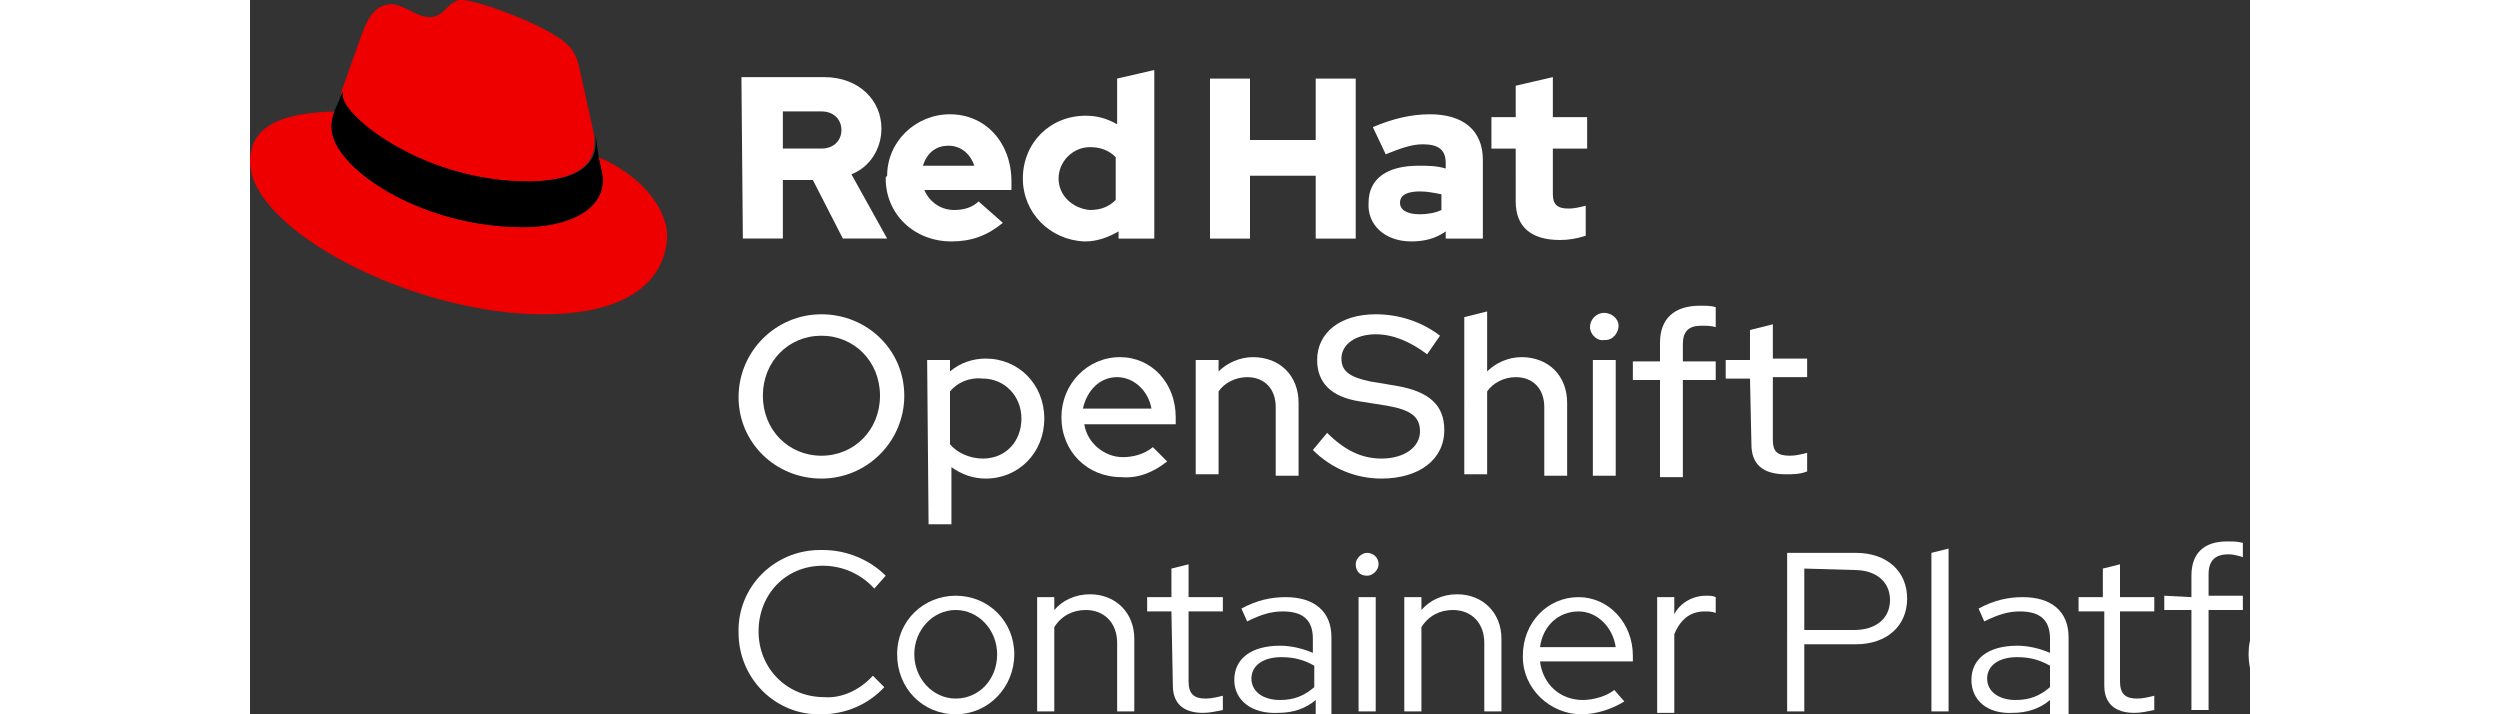 <svg enable-background="new 0 0 140 40" height="40" viewBox="0 0 140 50" width="140" xmlns="http://www.w3.org/2000/svg"><rect x="0" y="0" width="140" height="50" fill="#333333" stroke="none"/><g fill="#fff"><path d="m40 33.5c-3.2 0-5.8-2.5-5.8-5.7s2.6-5.8 5.8-5.8 5.8 2.5 5.8 5.7-2.6 5.8-5.8 5.8zm0-10c-2.3 0-4.1 1.8-4.1 4.2s1.8 4.2 4.1 4.2 4.1-1.8 4.1-4.2-1.8-4.2-4.1-4.2z"/><path d="m47.4 25.2h1.6v.8c.7-.6 1.6-.9 2.5-.9 2.3 0 4.1 1.8 4.1 4.2s-1.8 4.2-4.1 4.2c-.9 0-1.7-.3-2.4-.8v4h-1.6zm1.6 2.2v3.7c.5.6 1.4 1 2.3 1 1.6 0 2.7-1.2 2.7-2.8s-1.2-2.8-2.7-2.8c-1-.1-1.8.3-2.3.9z"/><path d="m61 33.4c-2.4 0-4.2-1.8-4.2-4.2 0-2.3 1.8-4.2 4.1-4.2 2.2 0 3.9 1.8 3.9 4.2v.5h-6.4c.2 1.3 1.4 2.3 2.7 2.3.7 0 1.5-.2 2.1-.7l1 1c-1 .8-2.1 1.2-3.2 1.1zm-2.7-4.8h4.8c-.2-1.2-1.2-2.2-2.4-2.2s-2.1.9-2.4 2.2z"/><path d="m66.2 25.2h1.6v.8c.6-.6 1.5-1 2.4-1 1.9 0 3.2 1.3 3.2 3.2v5.1h-1.6v-4.8c0-1.3-.8-2.1-2-2.1-.8 0-1.6.4-2 1v5.8h-1.6z"/><path d="m75.4 30.3c1.2 1.2 2.4 1.8 3.8 1.8 1.6 0 2.7-.8 2.7-1.9 0-1-.6-1.5-2.3-1.8l-1.9-.3c-2-.3-3-1.3-3-2.9 0-1.9 1.6-3.2 4.1-3.2 1.6 0 3.2.5 4.5 1.5l-.9 1.3c-1.2-.9-2.4-1.4-3.6-1.4-1.4 0-2.4.7-2.4 1.7 0 .9.6 1.3 2 1.6l1.8.3c2.4.4 3.4 1.4 3.4 3.1 0 2.1-1.8 3.4-4.4 3.4-1.8 0-3.5-.7-4.8-2z"/><path d="m85 22.2 1.6-.4v4.2c.6-.6 1.5-1 2.4-1 1.9 0 3.2 1.3 3.2 3.2v5.1h-1.6v-4.8c0-1.3-.8-2.1-2-2.1-.8 0-1.6.4-2 1v5.8h-1.6z"/><path d="m93.8 22.9c0-.5.4-1 1-1 .5 0 1 .4 1 .9s-.4 1-.9 1h-.1c-.5.1-1-.4-1-.9zm1.8 10.4h-1.6v-8.1h1.6z"/><path d="m98.7 25.2v-1.2c0-1.7 1-2.6 2.8-2.6.4 0 .8 0 1.1.1v1.4c-.3-.1-.7-.1-1-.1-.9 0-1.3.4-1.3 1.3v1.2h2.3v1.3h-2.3v6.8h-1.6v-6.8h-1.9v-1.3h1.9z"/><path d="m105 26.5h-1.7v-1.3h1.7v-2.1l1.6-.4v2.4h2.4v1.3h-2.4v4.4c0 .8.3 1.1 1.2 1.1.4 0 .8-.1 1.2-.2v1.3c-.5.2-1 .2-1.5.2-1.6 0-2.4-.7-2.4-2.1z"/><path d="m43.6 47.3.8.8c-1.1 1.2-2.7 1.9-4.4 1.9-3.2.1-5.8-2.5-5.8-5.7-.1-3.2 2.5-5.8 5.7-5.8h.2c1.7 0 3.3.7 4.4 1.8l-.8.9c-.9-1-2.2-1.6-3.6-1.6-2.6 0-4.5 2-4.5 4.6s2 4.6 4.6 4.6c1.2.1 2.5-.5 3.4-1.5z"/><path d="m49.4 41.7c2.3 0 4.1 1.8 4.1 4.1s-1.8 4.2-4.1 4.2-4.1-1.8-4.1-4.2 1.9-4.1 4.1-4.1zm2.9 4.1c0-1.7-1.3-3.1-2.9-3.1s-2.9 1.4-2.9 3.1 1.3 3.1 2.9 3.1 2.9-1.3 2.9-3.1z"/><path d="m55.1 41.8h1.2v.9c.6-.7 1.5-1.1 2.5-1.1 1.8 0 3.1 1.3 3.1 3.1v5.1h-1.2v-4.8c0-1.4-.9-2.3-2.2-2.3-.9 0-1.7.4-2.2 1.2v5.9h-1.2z"/><path d="m64.5 42.8h-1.7v-1h1.7v-2l1.2-.3v2.3h2.4v1h-2.4v4.9c0 .9.4 1.2 1.2 1.2.4 0 .8-.1 1.2-.2v1c-.5.1-.9.2-1.4.2-1.4 0-2.1-.7-2.1-1.9z"/><path d="m68.9 47.6c0-1.5 1.2-2.4 3.2-2.4.8 0 1.6.2 2.3.5v-1c0-1.3-.7-1.9-2.1-1.9-.8 0-1.5.2-2.5.7l-.4-.9c1.1-.6 2.1-.8 3.1-.8 2 0 3.2 1 3.2 2.8v5.4h-1.1v-1c-.7.6-1.6.9-2.6.9-1.9.1-3.1-.9-3.1-2.3zm3.2 1.4c1 0 1.7-.3 2.4-.9v-1.5c-.7-.4-1.4-.6-2.3-.6-1.3 0-2.1.6-2.1 1.5s.8 1.5 2 1.5z"/><path d="m77.4 39.5c0-.4.4-.8.8-.8s.8.3.8.8c0 .4-.4.8-.8.8-.5 0-.8-.3-.8-.8zm1.4 10.3h-1.2v-8h1.2z"/><path d="m80.8 41.8h1.2v.9c.6-.7 1.5-1.1 2.5-1.1 1.8 0 3.1 1.3 3.1 3.1v5.1h-1.2v-4.8c0-1.4-.9-2.3-2.2-2.3-.9 0-1.7.4-2.2 1.2v5.9h-1.2z"/><path d="m93.2 50c-2.2 0-4.1-1.8-4.1-4v-.1c0-2.3 1.7-4.1 3.9-4.1 2.1 0 3.8 1.8 3.8 4.1v.4h-6.5c.2 1.6 1.4 2.7 3 2.7.8 0 1.7-.3 2.2-.7l.7.8c-.8.5-1.9.9-3 .9zm-2.9-4.7h5.3c-.2-1.4-1.3-2.5-2.6-2.5-1.4 0-2.5 1-2.7 2.5z"/><path d="m98.5 41.8h1.2v1.2c.4-.8 1.3-1.3 2.2-1.3.3 0 .5 0 .7.1v1.1c-.3-.1-.5-.1-.8-.1-1 0-1.7.6-2.1 1.6v5.5h-1.2z"/><path d="m107.6 38.7h4.8c2.2 0 3.6 1.3 3.6 3.2s-1.4 3.2-3.6 3.2h-3.6v4.7h-1.2zm1.2 1.1v4.3h3.5c1.5 0 2.5-.8 2.5-2.1s-1-2.1-2.5-2.1z"/><path d="m118.9 49.8h-1.2v-11.1l1.2-.3z"/><path d="m120.5 47.6c0-1.5 1.2-2.4 3.2-2.4.8 0 1.6.2 2.3.5v-1c0-1.3-.7-1.9-2.1-1.9-.8 0-1.5.2-2.5.7l-.4-.9c1.1-.6 2.1-.8 3.1-.8 2 0 3.2 1 3.2 2.8v5.4h-1.3v-1c-.7.6-1.6.9-2.6.9-1.8.1-2.9-.9-2.9-2.3zm3.1 1.4c1 0 1.7-.3 2.4-.9v-1.5c-.7-.4-1.4-.6-2.3-.6-1.3 0-2.1.6-2.1 1.5s.8 1.5 2 1.5z"/><path d="m129.8 42.8h-1.8v-1h1.7v-2l1.2-.3v2.3h2.4v1h-2.4v4.9c0 .9.4 1.2 1.2 1.2.4 0 .8-.1 1.2-.2v1c-.5.1-.9.2-1.4.2-1.4 0-2.1-.7-2.1-1.9z"/><path d="m135.9 41.8v-1.5c0-1.6.9-2.4 2.5-2.4.4 0 .7 0 1.1.1v1c-.3-.1-.7-.2-1-.2-.9 0-1.4.4-1.4 1.4v1.5h2.4v1h-2.4v7h-1.2v-7h-1.9v-1z"/><path d="m144 41.7c2.3 0 4.1 1.8 4.1 4.1s-1.8 4.2-4.1 4.2-4.1-1.8-4.1-4.2 1.8-4.1 4.1-4.1zm2.9 4.1c0-1.7-1.3-3.1-2.9-3.1s-2.9 1.4-2.9 3.1 1.3 3.1 2.9 3.1 2.9-1.3 2.9-3.1z"/><path d="m149.7 41.8h1.2v1.2c.4-.8 1.3-1.3 2.2-1.3.3 0 .5 0 .7.1v1.1c-.3-.1-.5-.1-.8-.1-1 0-1.7.6-2.1 1.6v5.5h-1.2z"/><path d="m155.2 41.8h1.2v.9c.6-.7 1.4-1.1 2.3-1 1 0 2 .5 2.5 1.4.6-.9 1.6-1.5 2.7-1.4 1.7 0 2.9 1.3 2.9 3.1v5.1h-1.2v-4.9c0-1.4-.8-2.3-2.1-2.3-.9 0-1.6.4-2.1 1.3.1.2.1.5.1.7v5.1h-1.2v-4.8c0-1.4-.8-2.3-2.1-2.3-.9 0-1.5.4-2 1.2v5.9h-1.2z"/></g><path d="m19.4 12.7c1.9 0 4.7-.4 4.7-2.7 0-.2 0-.4 0-.5l-1.1-5c-.3-1-.6-1.5-2.5-2.5-1.5-.8-4.7-2-5.7-2-.9 0-1.2 1.2-2.2 1.2s-1.8-.9-2.7-.9-1.5.6-2 1.9c0 0-1.3 3.6-1.5 4.2v.3c0 1.4 5.6 6 13 6m5-1.7c.3 1.3.3 1.4.3 1.6 0 2.1-2.4 3.3-5.6 3.3-7.2 0-13.4-4.2-13.4-7 0-.4.1-.8.2-1.1-2.6.1-5.9.5-5.9 3.5 0 4.8 11.4 10.7 20.5 10.7 6.9 0 8.7-3.1 8.7-5.6-.1-1.9-1.8-4.1-4.8-5.4" fill="#e00"/><path d="m24.4 11c.3 1.3.3 1.4.3 1.6 0 2.1-2.4 3.3-5.6 3.3-7.2 0-13.4-4.2-13.4-7 0-.4.1-.8.2-1.1l.6-1.4v.3c0 1.4 5.6 6 13 6 1.9 0 4.7-.4 4.7-2.7 0-.2 0-.4 0-.5z"/><path d="m88.6 14.1c0 1.8 1.1 2.7 3.1 2.7.6 0 1.2-.1 1.8-.3v-2.1c-.4.1-.8.2-1.2.2-.8 0-1.1-.3-1.1-1v-3.2h2.4v-2.2h-2.4v-2.8l-2.6.6v2.2h-1.7v2.2h1.7zm-8.1.1c0-.6.6-.8 1.4-.8.5 0 1 .1 1.5.2v1.1c-.4.2-1 .3-1.5.3-.9 0-1.4-.3-1.4-.8m.8 2.7c.9 0 1.7-.2 2.4-.7v.5h2.6v-5.5c0-2.1-1.4-3.2-3.7-3.2-1.3 0-2.6.3-4 .9l.9 1.9c1-.4 1.8-.7 2.6-.7 1.1 0 1.6.4 1.6 1.3v.4c-.6-.2-1.3-.2-1.9-.2-2.2 0-3.5.9-3.5 2.6-.1 1.5 1.1 2.7 3 2.7m-14.1-.2h2.8v-4.4h4.6v4.4h2.8v-11.2h-2.8v4.3h-4.6v-4.3h-2.8zm-10.6-4.2c0-1.2 1-2.2 2.2-2.2.7 0 1.3.2 1.8.7v3c-.5.5-1.1.7-1.8.7-1.2-.1-2.2-1-2.2-2.2m4.1 4.2h2.6v-11.8l-2.6.6v3.2c-.7-.4-1.4-.6-2.2-.6-2.5 0-4.4 1.9-4.4 4.4 0 2.4 1.9 4.3 4.3 4.4h.1c.8 0 1.6-.3 2.3-.7v.5zm-11.8-6.5c.8 0 1.5.5 1.8 1.4h-3.6c.3-.9.9-1.4 1.8-1.4m-4.4 2.3c0 2.5 2 4.4 4.6 4.4 1.4 0 2.5-.4 3.6-1.3l-1.7-1.5c-.4.4-1 .6-1.7.6-.9 0-1.7-.5-2.1-1.4h6.1v-.6c0-2.7-1.8-4.7-4.3-4.7-2.4 0-4.4 1.9-4.4 4.3-.1.1-.1.1-.1.2m-4.5-4.7c.9 0 1.4.6 1.4 1.3s-.5 1.3-1.4 1.3h-2.7v-2.6zm-5.5 8.9h2.8v-4.1h2.1l2.1 4.1h3.1l-2.5-4.5c1.3-.5 2.1-1.8 2.1-3.2 0-2-1.6-3.6-4-3.6h-5.8z" fill="#fff"/></svg>